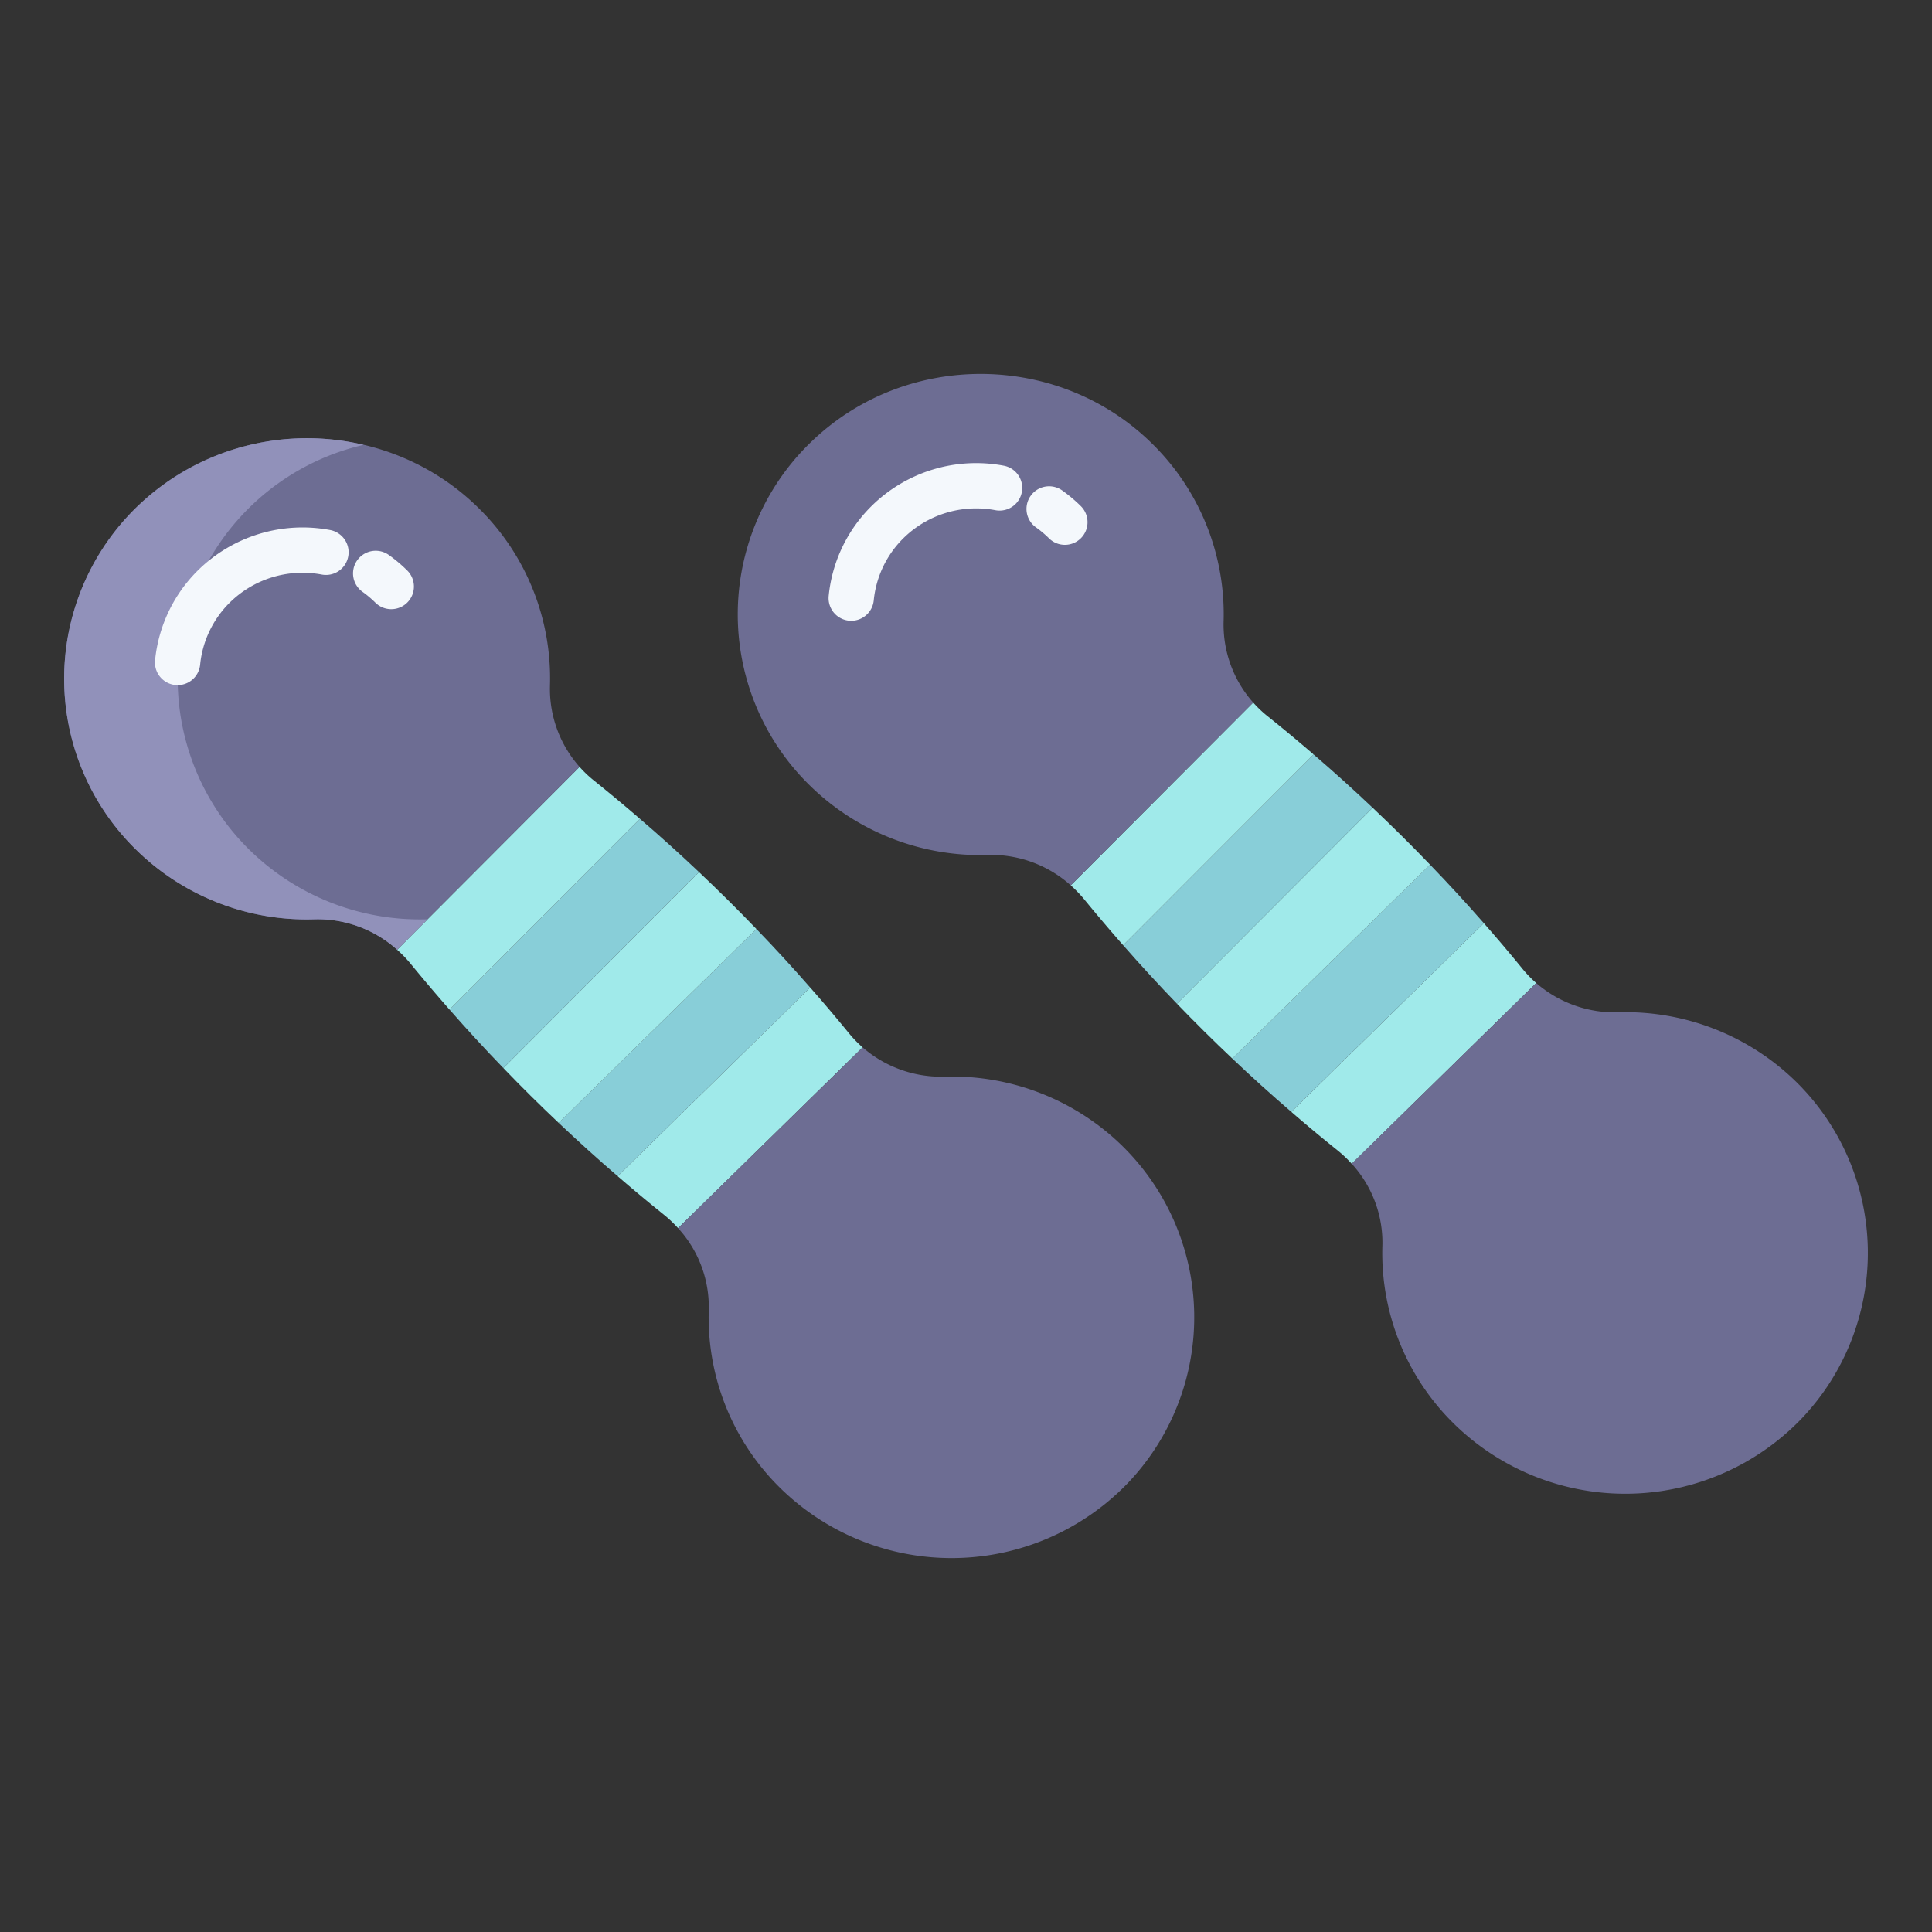 <svg id="Layer_1" height="512" viewBox="0 0 512 512" width="512" xmlns="http://www.w3.org/2000/svg" data-name="Layer 1"><rect x="0" y="0" width="512" height="512" fill="#333333" stroke="none"/><path d="m407.11 260.51-48.89 47.9a33.216 33.216 0 0 0 -3.81-3.59q-6.2-4.965-12.2-10.17l51.01-50.01q5.25 5.97 10.28 12.14a31.863 31.863 0 0 0 3.61 3.73z" fill="#a0eaea"/><path d="m393.22 244.64-51.01 50.01q-7.98-6.855-15.63-14.12l.06-.06 52.29-51.27.05-.05q7.32 7.575 14.24 15.49z" fill="#88ced8"/><path d="m378.98 229.15-.05.05-52.29 51.27-.06.06q-7.515-7.095-14.68-14.54l.06-.06 51.74-51.82.05-.06q7.8 7.365 15.23 15.1z" fill="#a0eaea"/><path d="m363.75 214.05-.05.06-51.74 51.82-.06.06q-7.305-7.575-14.25-15.49l50.47-50.56q7.995 6.87 15.63 14.11z" fill="#88ced8"/><path d="m348.12 199.94-50.47 50.56q-5.235-5.955-10.26-12.09a34.165 34.165 0 0 0 -3.63-3.78l48.35-48.45a30.388 30.388 0 0 0 3.76 3.58q6.23 4.98 12.25 10.18z" fill="#a0eaea"/><path d="m228.6 277.56-48.9 47.91a32.538 32.538 0 0 0 -3.81-3.6q-6.195-4.98-12.2-10.17l51.02-50q5.25 5.97 10.28 12.13a31.076 31.076 0 0 0 3.61 3.73z" fill="#a0eaea"/><path d="m214.71 261.7-51.02 50q-7.98-6.87-15.63-14.12l.06-.06 52.29-51.27.05-.05q7.32 7.575 14.25 15.5z" fill="#88ced8"/><path d="m200.46 246.2-.05.05-52.29 51.27-.06.06q-7.515-7.095-14.67-14.54l.06-.06 51.74-51.82.05-.05q7.8 7.365 15.22 15.09z" fill="#a0eaea"/><path d="m185.24 231.11-.05.05-51.74 51.82-.06.06q-7.32-7.575-14.26-15.49l50.46-50.55q7.995 6.855 15.65 14.11z" fill="#88ced8"/><path d="m169.59 217-50.46 50.55q-5.235-5.955-10.26-12.09a33.212 33.212 0 0 0 -3.63-3.77l48.35-48.46a30.422 30.422 0 0 0 3.76 3.58q6.21 4.98 12.24 10.19z" fill="#a0eaea"/><g fill="#6d6d93"><path d="m297.49 303.75a63.636 63.636 0 0 1 1.32 89.36 64.813 64.813 0 0 1 -92.16 1.11 63.333 63.333 0 0 1 -18.82-47.09 30.919 30.919 0 0 0 -8.13-21.66l48.9-47.91a31.683 31.683 0 0 0 21.79 7.76 64.487 64.487 0 0 1 47.1 18.43z"/><path d="m476.01 286.7a63.646 63.646 0 0 1 1.32 89.36 64.813 64.813 0 0 1 -92.16 1.11 63.3 63.3 0 0 1 -18.82-47.09 30.944 30.944 0 0 0 -8.13-21.67l48.89-47.9a31.725 31.725 0 0 0 21.8 7.76 64.5 64.5 0 0 1 47.1 18.43z"/><path d="m332.11 186.18-48.35 48.45a31.562 31.562 0 0 0 -21.87-8.06 64.466 64.466 0 0 1 -47.51-18.64 63.4 63.4 0 0 1 1.11-91.32c25.25-23.86 65.64-23.26 90.18 1.3a63.3 63.3 0 0 1 18.6 46.67 31.079 31.079 0 0 0 7.84 21.6z"/><path d="m153.59 203.23-48.35 48.46a31.5 31.5 0 0 0 -21.86-8.07 64.474 64.474 0 0 1 -47.52-18.64 63.408 63.408 0 0 1 1.12-91.32c25.24-23.86 65.63-23.26 90.18 1.3a63.248 63.248 0 0 1 18.59 46.67 31.143 31.143 0 0 0 7.84 21.6z"/></g><path d="m65.86 224.98a63.608 63.608 0 0 1 30.506-107.089 64.9 64.9 0 0 0 -59.386 15.769 63.408 63.408 0 0 0 -1.12 91.32 64.474 64.474 0 0 0 47.52 18.64 31.5 31.5 0 0 1 21.86 8.07l8.051-8.069a64.471 64.471 0 0 1 -47.431-18.641z" fill="#9191ba"/><path d="m103.691 161.437a5.979 5.979 0 0 1 -4.223-1.739 27.5 27.5 0 0 0 -3.389-2.855 6 6 0 0 1 6.965-9.773 39.619 39.619 0 0 1 4.871 4.105 6 6 0 0 1 -4.224 10.262z" fill="#f4f8fc"/><path d="m47.073 181.564c-.194 0-.389-.009-.587-.028a6 6 0 0 1 -5.391-6.552 38.9 38.9 0 0 1 11.336-23.809 39.472 39.472 0 0 1 35.058-10.713 6 6 0 1 1 -2.211 11.8 27.459 27.459 0 0 0 -24.4 7.441 26.877 26.877 0 0 0 -7.84 16.446 6 6 0 0 1 -5.965 5.415z" fill="#f4f8fc"/><path d="m282.207 144.386a5.981 5.981 0 0 1 -4.224-1.738 27.5 27.5 0 0 0 -3.386-2.855 6 6 0 1 1 6.961-9.774 39.475 39.475 0 0 1 4.873 4.106 6 6 0 0 1 -4.224 10.261z" fill="#f4f8fc"/><path d="m225.589 164.514a5.81 5.81 0 0 1 -.587-.029 6 6 0 0 1 -5.392-6.551 38.9 38.9 0 0 1 11.336-23.809 39.467 39.467 0 0 1 35.059-10.713 6 6 0 1 1 -2.211 11.795 27.458 27.458 0 0 0 -24.4 7.441 26.867 26.867 0 0 0 -7.84 16.446 6 6 0 0 1 -5.965 5.42z" fill="#f4f8fc"/></svg>